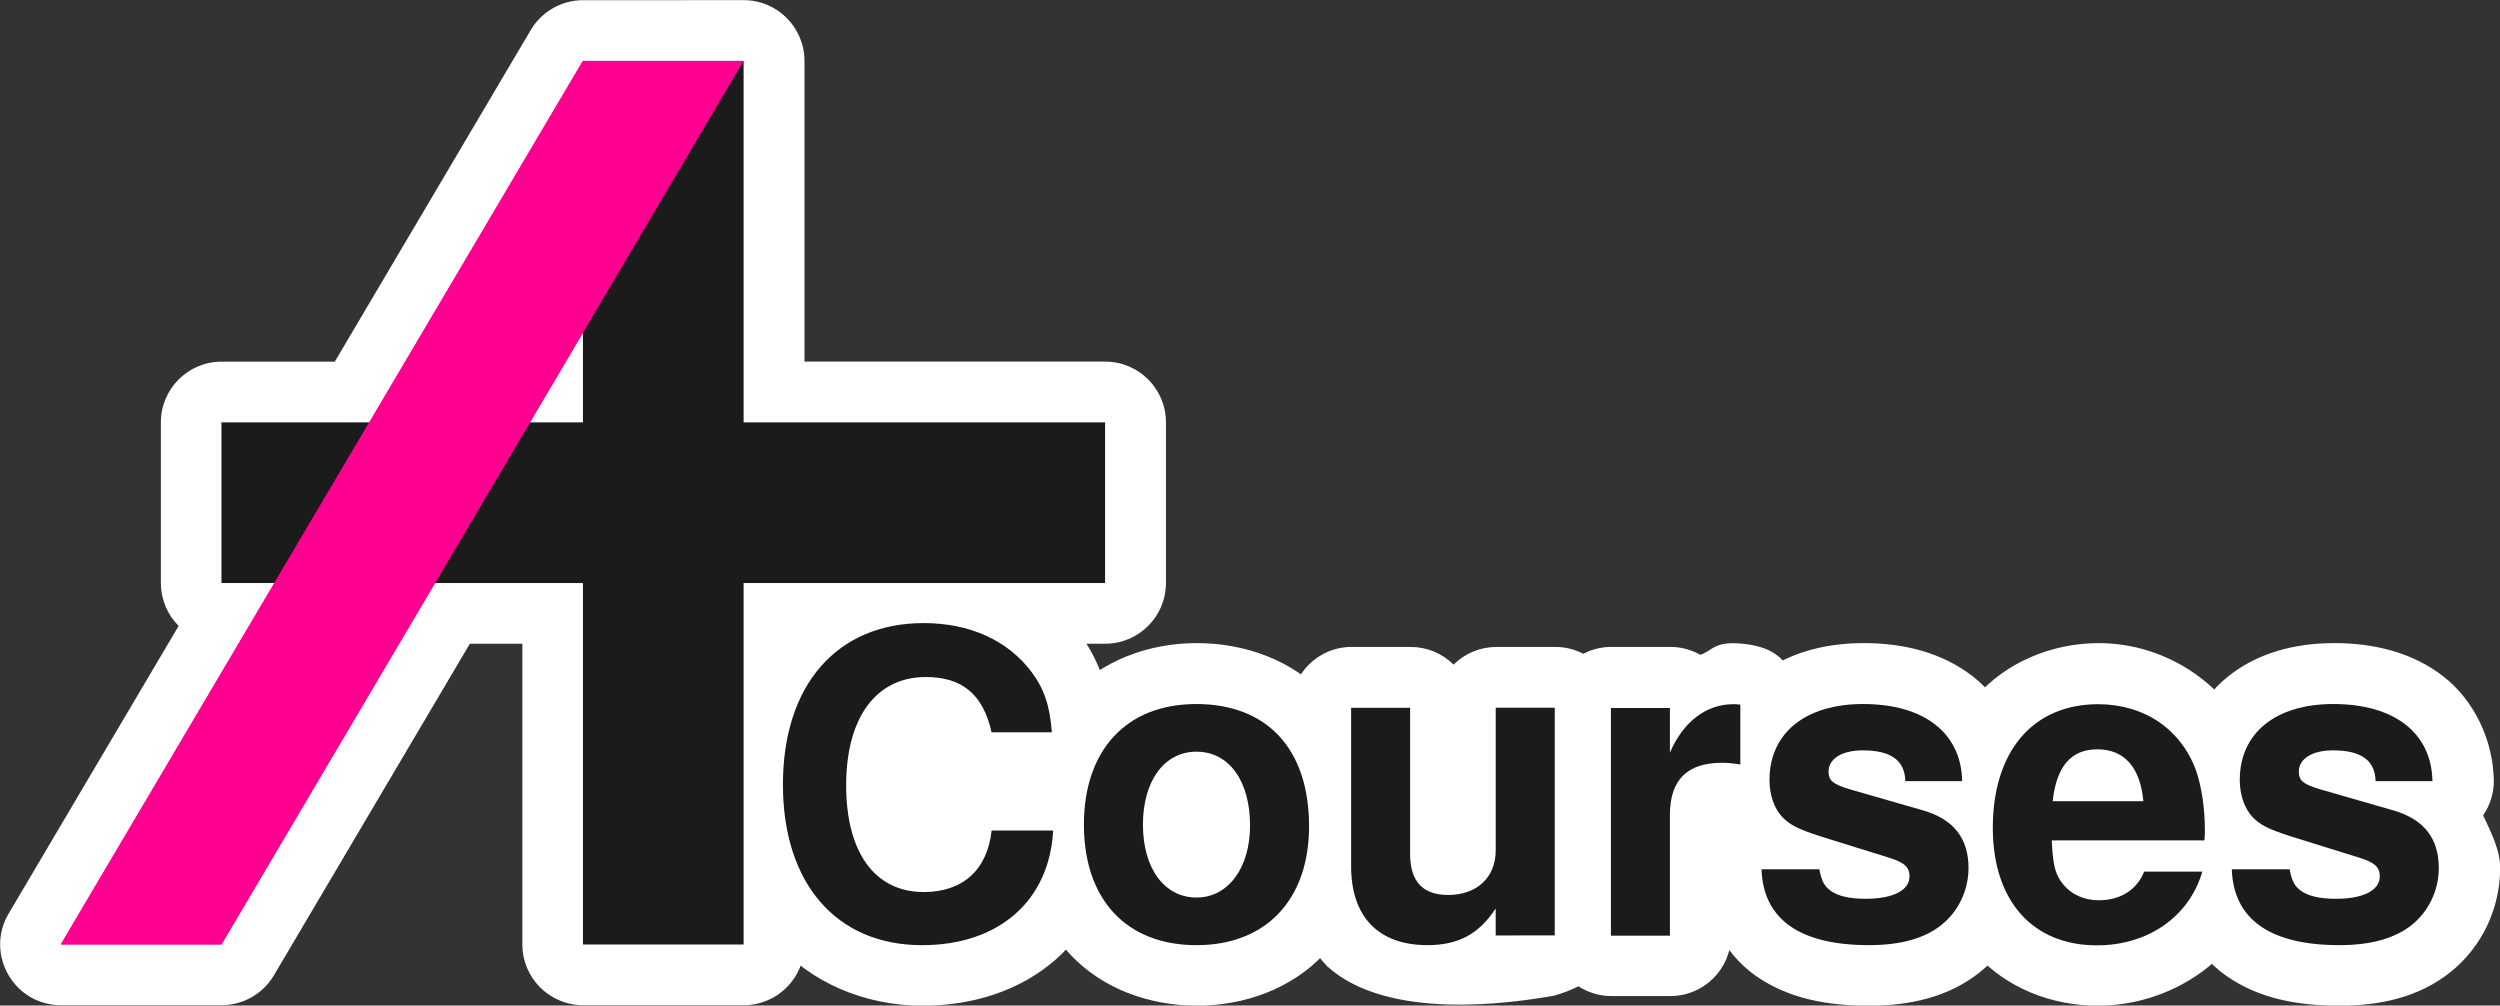 <?xml version="1.0" encoding="UTF-8"?>
<svg width="82.345mm" height="33.12mm" version="1.1" viewBox="0 0 82.345 33.12" xmlns="http://www.w3.org/2000/svg" xmlns:cc="http://creativecommons.org/ns#" xmlns:dc="http://purl.org/dc/elements/1.1/" xmlns:rdf="http://www.w3.org/1999/02/22-rdf-syntax-ns#">
 <rect x="0" y="0" width="82.345" height="33.12" fill="#333333" stroke="none"/>
 <g transform="translate(-49 -140.9)">
  <g transform="translate(-69.563 28.513)" fill="#fff" stroke="#fff" stroke-linejoin="round" stroke-width="4" style="font-variant-caps:normal;font-variant-east-asian:normal;font-variant-ligatures:normal;font-variant-numeric:normal" aria-label="Courses">
   <path d="m195.44 133.57c-1.287 0-2.529 0.32-3.514 1.119-0.985 0.799-1.568 2.1-1.568 3.381 0 0.521 0.122 1.036 0.324 1.529-0.393 0.391-0.606 0.928-0.588 1.482 0.044 1.301 0.698 2.671 1.785 3.438 1.087 0.766 2.369 0.994 3.756 0.994 1.326 0 2.611-0.283 3.637-1.103 1.044-0.835 1.641-2.098 1.641-3.438 0-0.583-0.293-1.16-0.561-1.727 0.236-0.343 0.359-0.752 0.352-1.168-0.023-1.299-0.639-2.613-1.656-3.406-1.017-0.793-2.283-1.102-3.607-1.102zm3.264 4.542c-0.028-1.583-1.25-2.541-3.263-2.541-1.902 0-3.083 0.958-3.083 2.5 0 0.5 0.153 0.93 0.417 1.222 0.264 0.264 0.5 0.389 1.222 0.625l2.319 0.722c0.486 0.153 0.653 0.305 0.653 0.611 0 0.458-0.542 0.736-1.444 0.736-0.514 0-0.903-0.083-1.153-0.264-0.208-0.153-0.292-0.305-0.375-0.708h-1.902c0.056 1.653 1.264 2.5 3.541 2.5 1.042 0 1.833-0.222 2.389-0.667 0.555-0.444 0.889-1.139 0.889-1.875 0-0.972-0.486-1.597-1.472-1.889l-2.458-0.708c-0.542-0.167-0.68-0.278-0.68-0.583 0-0.417 0.444-0.694 1.125-0.694 0.93 0 1.389 0.333 1.403 1.014zm-11.012-4.542c-1.558 0-3.085 0.643-4.066 1.795-0.981 1.152-1.406 2.669-1.406 4.275 0 1.563 0.436 3.051 1.422 4.164s2.486 1.709 4.01 1.709c2.43 0 4.712-1.523 5.393-3.873 0.088-0.306 0.102-0.629 0.041-0.941 0.052-0.154 0.086-0.314 0.1-0.477 0.018-0.212 0.021-0.403 0.021-0.5 0-0.947-0.127-1.821-0.4-2.619-4e-3 -0.014-9e-3 -0.027-0.014-0.041-0.77-2.096-2.864-3.492-5.1-3.492zm3.499 6.486c0.014-0.167 0.014-0.236 0.014-0.333 0-0.75-0.111-1.444-0.292-1.972-0.5-1.361-1.708-2.18-3.222-2.18-2.152 0-3.472 1.555-3.472 4.069 0 2.402 1.305 3.874 3.43 3.874 1.68 0 3.041-0.944 3.472-2.43h-1.916c-0.236 0.597-0.778 0.944-1.486 0.944-0.555 0-1-0.236-1.278-0.653-0.181-0.278-0.25-0.611-0.278-1.319zm-4.999-1.291c0.125-1.153 0.611-1.708 1.472-1.708 0.889 0 1.416 0.597 1.514 1.708zm-6.248-5.195c-1.287 0-2.531 0.32-3.516 1.119s-1.568 2.1-1.568 3.381c0 0.521 0.123 1.037 0.324 1.529-0.392 0.392-0.604 0.928-0.586 1.482 0.044 1.301 0.696 2.671 1.783 3.438 1.087 0.766 2.369 0.994 3.756 0.994 1.326 0 2.613-0.283 3.639-1.103 1.044-0.835 1.639-2.098 1.639-3.438 0-0.583-0.293-1.16-0.561-1.727 0.236-0.343 0.359-0.752 0.352-1.168-0.023-1.299-0.639-2.613-1.656-3.406-1.017-0.793-2.281-1.102-3.606-1.102zm3.263 4.542c-0.028-1.583-1.25-2.541-3.263-2.541-1.902 0-3.083 0.958-3.083 2.5 0 0.5 0.153 0.93 0.417 1.222 0.264 0.264 0.5 0.389 1.222 0.625l2.319 0.722c0.486 0.153 0.653 0.305 0.653 0.611 0 0.458-0.542 0.736-1.444 0.736-0.514 0-0.903-0.083-1.153-0.264-0.208-0.153-0.292-0.305-0.375-0.708h-1.902c0.056 1.653 1.264 2.5 3.541 2.5 1.042 0 1.833-0.222 2.389-0.667 0.555-0.444 0.889-1.139 0.889-1.875 0-0.972-0.486-1.597-1.472-1.889l-2.458-0.708c-0.542-0.167-0.68-0.278-0.68-0.583 0-0.417 0.444-0.694 1.125-0.694 0.93 0 1.389 0.333 1.403 1.014zm-7.54-4.54c-0.673 0-0.727 0.259-1.1 0.383-0.3-0.17-0.639-0.26-0.984-0.26h-1.943c-1.105 1.1e-4 -2 0.895-2 2v7.5c1.1e-4 1.105 0.895 2 2 2h1.943c1.105-1.1e-4 2-0.895 2-2v-3.662c5e-3 8.6e-4 2e-3 -9.2e-4 8e-3 0 1.214 0.192 2.313-0.747 2.312-1.977v-1.971c-0.289-1.372-0.768-1.961-2.236-2.014zm-4.084 3.596c2.6e-4 0.174 0.023 0.347 0.068 0.516l-0.012 0.012h-0.057zm0.057-1.472v7.499h1.944v-3.985c0-1.139 0.569-1.708 1.708-1.708 0.208 0 0.347 0.014 0.611 0.056v-1.972c-0.111-0.014-0.153-0.014-0.236-0.014-0.889 0-1.653 0.583-2.083 1.597v-1.472zm-8.555-2.001c-1.105 1.1e-4 -2 0.895-2 2v5.223c0 1.194 0.331 2.405 1.196 3.298 1.988 1.808 6.041 1.22 7.49 0.963 1.003-0.304 2.021-0.879 2.021-1.983v-7.5c-1.1e-4 -1.105-0.895-2-2-2h-1.943c-0.528 6.2e-4 -1.034 0.21-1.408 0.582-0.375-0.373-0.882-0.582-1.41-0.582zm6.708 9.5v-7.499h-1.944v4.694c0 0.889-0.611 1.472-1.569 1.472-0.833 0-1.25-0.444-1.25-1.347v-4.819h-1.944v5.221c0 1.666 0.903 2.597 2.513 2.597 1.014 0 1.694-0.361 2.25-1.208v0.889zm-11.817-9.625c-1.586 0-3.129 0.58-4.172 1.703-1.043 1.123-1.522 2.66-1.522 4.269 0 1.614 0.479 3.155 1.527 4.277 1.049 1.123 2.593 1.693 4.18 1.693 1.582 0 3.117-0.567 4.166-1.676 1.049-1.109 1.541-2.641 1.541-4.24 0-1.631-0.459-3.185-1.512-4.324s-2.614-1.703-4.209-1.703zm-1.7e-4 2.001c-2.291 0-3.694 1.514-3.694 3.971 0 2.472 1.403 3.971 3.708 3.971 2.291 0 3.708-1.5 3.708-3.916 0-2.541-1.375-4.027-3.722-4.027zm0.014 1.569c1.069 0 1.764 0.958 1.764 2.43 0 1.403-0.722 2.375-1.764 2.375-1.055 0-1.764-0.958-1.764-2.402 0-1.444 0.708-2.402 1.764-2.402zm-8.985-6.236c-1.906 0-3.712 0.754-4.9 2.117-1.189 1.364-1.738 3.201-1.738 5.201 0 1.992 0.546 3.821 1.725 5.18 1.178 1.359 2.97 2.111 4.859 2.111 1.648 0 3.209-0.492 4.377-1.514 1.168-1.022 1.851-2.54 1.938-4.154 0.037-0.687-0.282-1.345-0.844-1.742 0.551-0.41 0.852-1.075 0.799-1.76-0.086-1.081-0.432-2.195-1.078-3.049-1.185-1.566-3.122-2.391-5.137-2.391zm4.221 5.597c-0.069-0.875-0.25-1.43-0.68-2-0.778-1.028-2.027-1.597-3.541-1.597-2.861 0-4.638 2.041-4.638 5.319 0 3.263 1.764 5.291 4.582 5.291 2.527 0 4.194-1.458 4.319-3.777h-2.027c-0.139 1.291-0.944 2.027-2.236 2.027-1.611 0-2.555-1.305-2.555-3.513 0-2.236 0.986-3.569 2.624-3.569 1.208 0 1.889 0.583 2.166 1.819zm-15.458-24.108c-0.707 0-1.362 0.374-1.722 0.982l-6.455 10.924h-3.729c-1.104 1.8e-4 -2 0.895-2 2v5.292c1.7e-4 0.53 0.211 1.038 0.585 1.413l-5.599 9.475c-0.787 1.333 0.173 3.017 1.722 3.017h5.292c0.707 0 1.362-0.374 1.722-0.982l6.455-10.924h1.73v9.906c1.8e-4 1.104 0.895 2 2 2h5.292c1.104-1.8e-4 2-0.895 2-2v-9.906h9.906c1.104-1.8e-4 2-0.895 2-2v-5.292c-1.8e-4 -1.104-0.895-2-2-2h-9.906v-9.906c-1.8e-4 -1.104-0.895-2-2-2zm1.141 4h2.15v9.906c1.8e-4 1.104 0.895 2 2 2h9.906v1.292h-9.906c-1.104 1.8e-4 -2 0.895-2 2v9.906h-1.292v-9.906c-1.8e-4 -1.104-0.895-2-2-2h-4.87c-0.707 0-1.362 0.374-1.722 0.982l-6.455 10.924h-0.646l5.253-8.889c0.73-1.236-0.042-2.817-1.466-3.001v-1.308h2.871c0.707 0 1.362-0.374 1.722-0.982zm-1.12 4.956c-0.715-8e-3 -1.379 0.367-1.743 0.982l-1.744 2.951c-0.787 1.333 0.173 3.017 1.722 3.017h1.744c1.104-1.8e-4 2-0.895 2-2v-2.951c-3.9e-4 -1.096-0.883-1.988-1.979-1.999zm-0.021-6.956-7.036 11.906h-4.87v5.292h1.744l-7.036 11.906h5.292l7.036-11.906h4.87v11.906h5.292v-11.906h11.906v-5.292h-11.906v-11.906zm0 8.955v2.951h-1.744z" color="#000000" color-rendering="auto" dominant-baseline="auto" fill="#fff" image-rendering="auto" shape-rendering="auto" solid-color="#000000" stop-color="#000000" stroke="none" style="font-feature-settings:normal;font-variant-alternates:normal;font-variant-caps:normal;font-variant-east-asian:normal;font-variant-ligatures:normal;font-variant-numeric:normal;font-variant-position:normal;font-variation-settings:normal;inline-size:0;isolation:auto;mix-blend-mode:normal;shape-margin:0;shape-padding:0;text-decoration-color:#000000;text-decoration-line:none;text-decoration-style:solid;text-indent:0;text-orientation:mixed;text-transform:none;white-space:normal"/>
  </g>
  <path d="m68.201 172.01 5.292-1e-5v-11.906l11.906 1e-5v-5.292l-11.906-1e-5v-11.906l-5.292 1e-5v11.906l-11.906 1e-5v5.292l11.906-1e-5z" fill="#1b1b1b"/>
  <path d="m68.201 142.9-17.198 29.104h5.292l11.906-20.149z" fill="#ff0090"/>
  <g fill="#1b1b1b" stroke-width="0" style="font-variant-caps:normal;font-variant-east-asian:normal;font-variant-ligatures:normal;font-variant-numeric:normal" aria-label="Courses">
   <path d="m83.647 165.02c-0.069-0.875-0.25-1.43-0.68-2-0.778-1.028-2.027-1.597-3.541-1.597-2.861 0-4.638 2.041-4.638 5.318 0 3.263 1.764 5.291 4.582 5.291 2.527 0 4.194-1.458 4.319-3.777h-2.027c-0.139 1.291-0.944 2.027-2.236 2.027-1.611 0-2.555-1.305-2.555-3.513 0-2.236 0.986-3.569 2.624-3.569 1.208 0 1.889 0.583 2.166 1.819z" style="font-variant-caps:normal;font-variant-east-asian:normal;font-variant-ligatures:normal;font-variant-numeric:normal"/>
   <path d="m88.396 164.09c-2.291 0-3.694 1.514-3.694 3.971 0 2.472 1.403 3.971 3.708 3.971 2.291 0 3.708-1.5 3.708-3.916 0-2.541-1.375-4.027-3.721-4.027zm0.014 1.569c1.069 0 1.764 0.958 1.764 2.43 0 1.403-0.722 2.374-1.764 2.374-1.055 0-1.764-0.958-1.764-2.402 0-1.444 0.708-2.402 1.764-2.402z" style="font-variant-caps:normal;font-variant-east-asian:normal;font-variant-ligatures:normal;font-variant-numeric:normal"/>
   <path d="m100.21 171.71v-7.498h-1.944v4.694c0 0.889-0.611 1.472-1.569 1.472-0.833 0-1.25-0.444-1.25-1.347v-4.818h-1.944v5.221c0 1.666 0.903 2.597 2.513 2.597 1.014 0 1.694-0.361 2.249-1.208v0.889z" style="font-variant-caps:normal;font-variant-east-asian:normal;font-variant-ligatures:normal;font-variant-numeric:normal"/>
   <path d="m102.06 164.22v7.498h1.944v-3.985c0-1.139 0.569-1.708 1.708-1.708 0.208 0 0.347 0.014 0.611 0.056v-1.972c-0.111-0.014-0.153-0.014-0.236-0.014-0.889 0-1.652 0.583-2.083 1.597v-1.472z" style="font-variant-caps:normal;font-variant-east-asian:normal;font-variant-ligatures:normal;font-variant-numeric:normal"/>
   <path d="m113.63 166.63c-0.028-1.583-1.25-2.541-3.263-2.541-1.902 0-3.083 0.958-3.083 2.499 0 0.5 0.153 0.93 0.417 1.222 0.264 0.264 0.5 0.389 1.222 0.625l2.319 0.722c0.486 0.153 0.653 0.305 0.653 0.611 0 0.458-0.542 0.736-1.444 0.736-0.514 0-0.903-0.083-1.153-0.264-0.208-0.153-0.292-0.305-0.375-0.708h-1.902c0.056 1.652 1.264 2.499 3.541 2.499 1.041 0 1.833-0.222 2.388-0.667s0.889-1.139 0.889-1.875c0-0.972-0.486-1.597-1.472-1.889l-2.458-0.708c-0.542-0.167-0.68-0.278-0.68-0.583 0-0.417 0.444-0.694 1.125-0.694 0.93 0 1.389 0.333 1.403 1.014z" style="font-variant-caps:normal;font-variant-east-asian:normal;font-variant-ligatures:normal;font-variant-numeric:normal"/>
   <path d="m121.61 168.58c0.014-0.167 0.014-0.236 0.014-0.333 0-0.75-0.111-1.444-0.292-1.972-0.5-1.361-1.708-2.18-3.222-2.18-2.152 0-3.471 1.555-3.471 4.069 0 2.402 1.305 3.874 3.43 3.874 1.68 0 3.041-0.944 3.471-2.43h-1.916c-0.236 0.597-0.778 0.944-1.486 0.944-0.555 0-1-0.236-1.278-0.653-0.181-0.278-0.25-0.611-0.278-1.319zm-4.999-1.291c0.125-1.153 0.611-1.708 1.472-1.708 0.889 0 1.416 0.597 1.514 1.708z" style="font-variant-caps:normal;font-variant-east-asian:normal;font-variant-ligatures:normal;font-variant-numeric:normal"/>
   <path d="m129.12 166.63c-0.028-1.583-1.25-2.541-3.263-2.541-1.902 0-3.083 0.958-3.083 2.499 0 0.5 0.153 0.93 0.417 1.222 0.264 0.264 0.5 0.389 1.222 0.625l2.319 0.722c0.486 0.153 0.653 0.305 0.653 0.611 0 0.458-0.542 0.736-1.444 0.736-0.514 0-0.903-0.083-1.153-0.264-0.208-0.153-0.292-0.305-0.375-0.708h-1.902c0.056 1.652 1.264 2.499 3.541 2.499 1.041 0 1.833-0.222 2.388-0.667s0.889-1.139 0.889-1.875c0-0.972-0.486-1.597-1.472-1.889l-2.458-0.708c-0.542-0.167-0.68-0.278-0.68-0.583 0-0.417 0.444-0.694 1.125-0.694 0.93 0 1.389 0.333 1.403 1.014z" style="font-variant-caps:normal;font-variant-east-asian:normal;font-variant-ligatures:normal;font-variant-numeric:normal"/>
  </g>
  <path d="m56.295 172.01 17.198-29.104h-5.292l-17.198 29.104z" fill="#ff0090"/>
 </g>
</svg>
